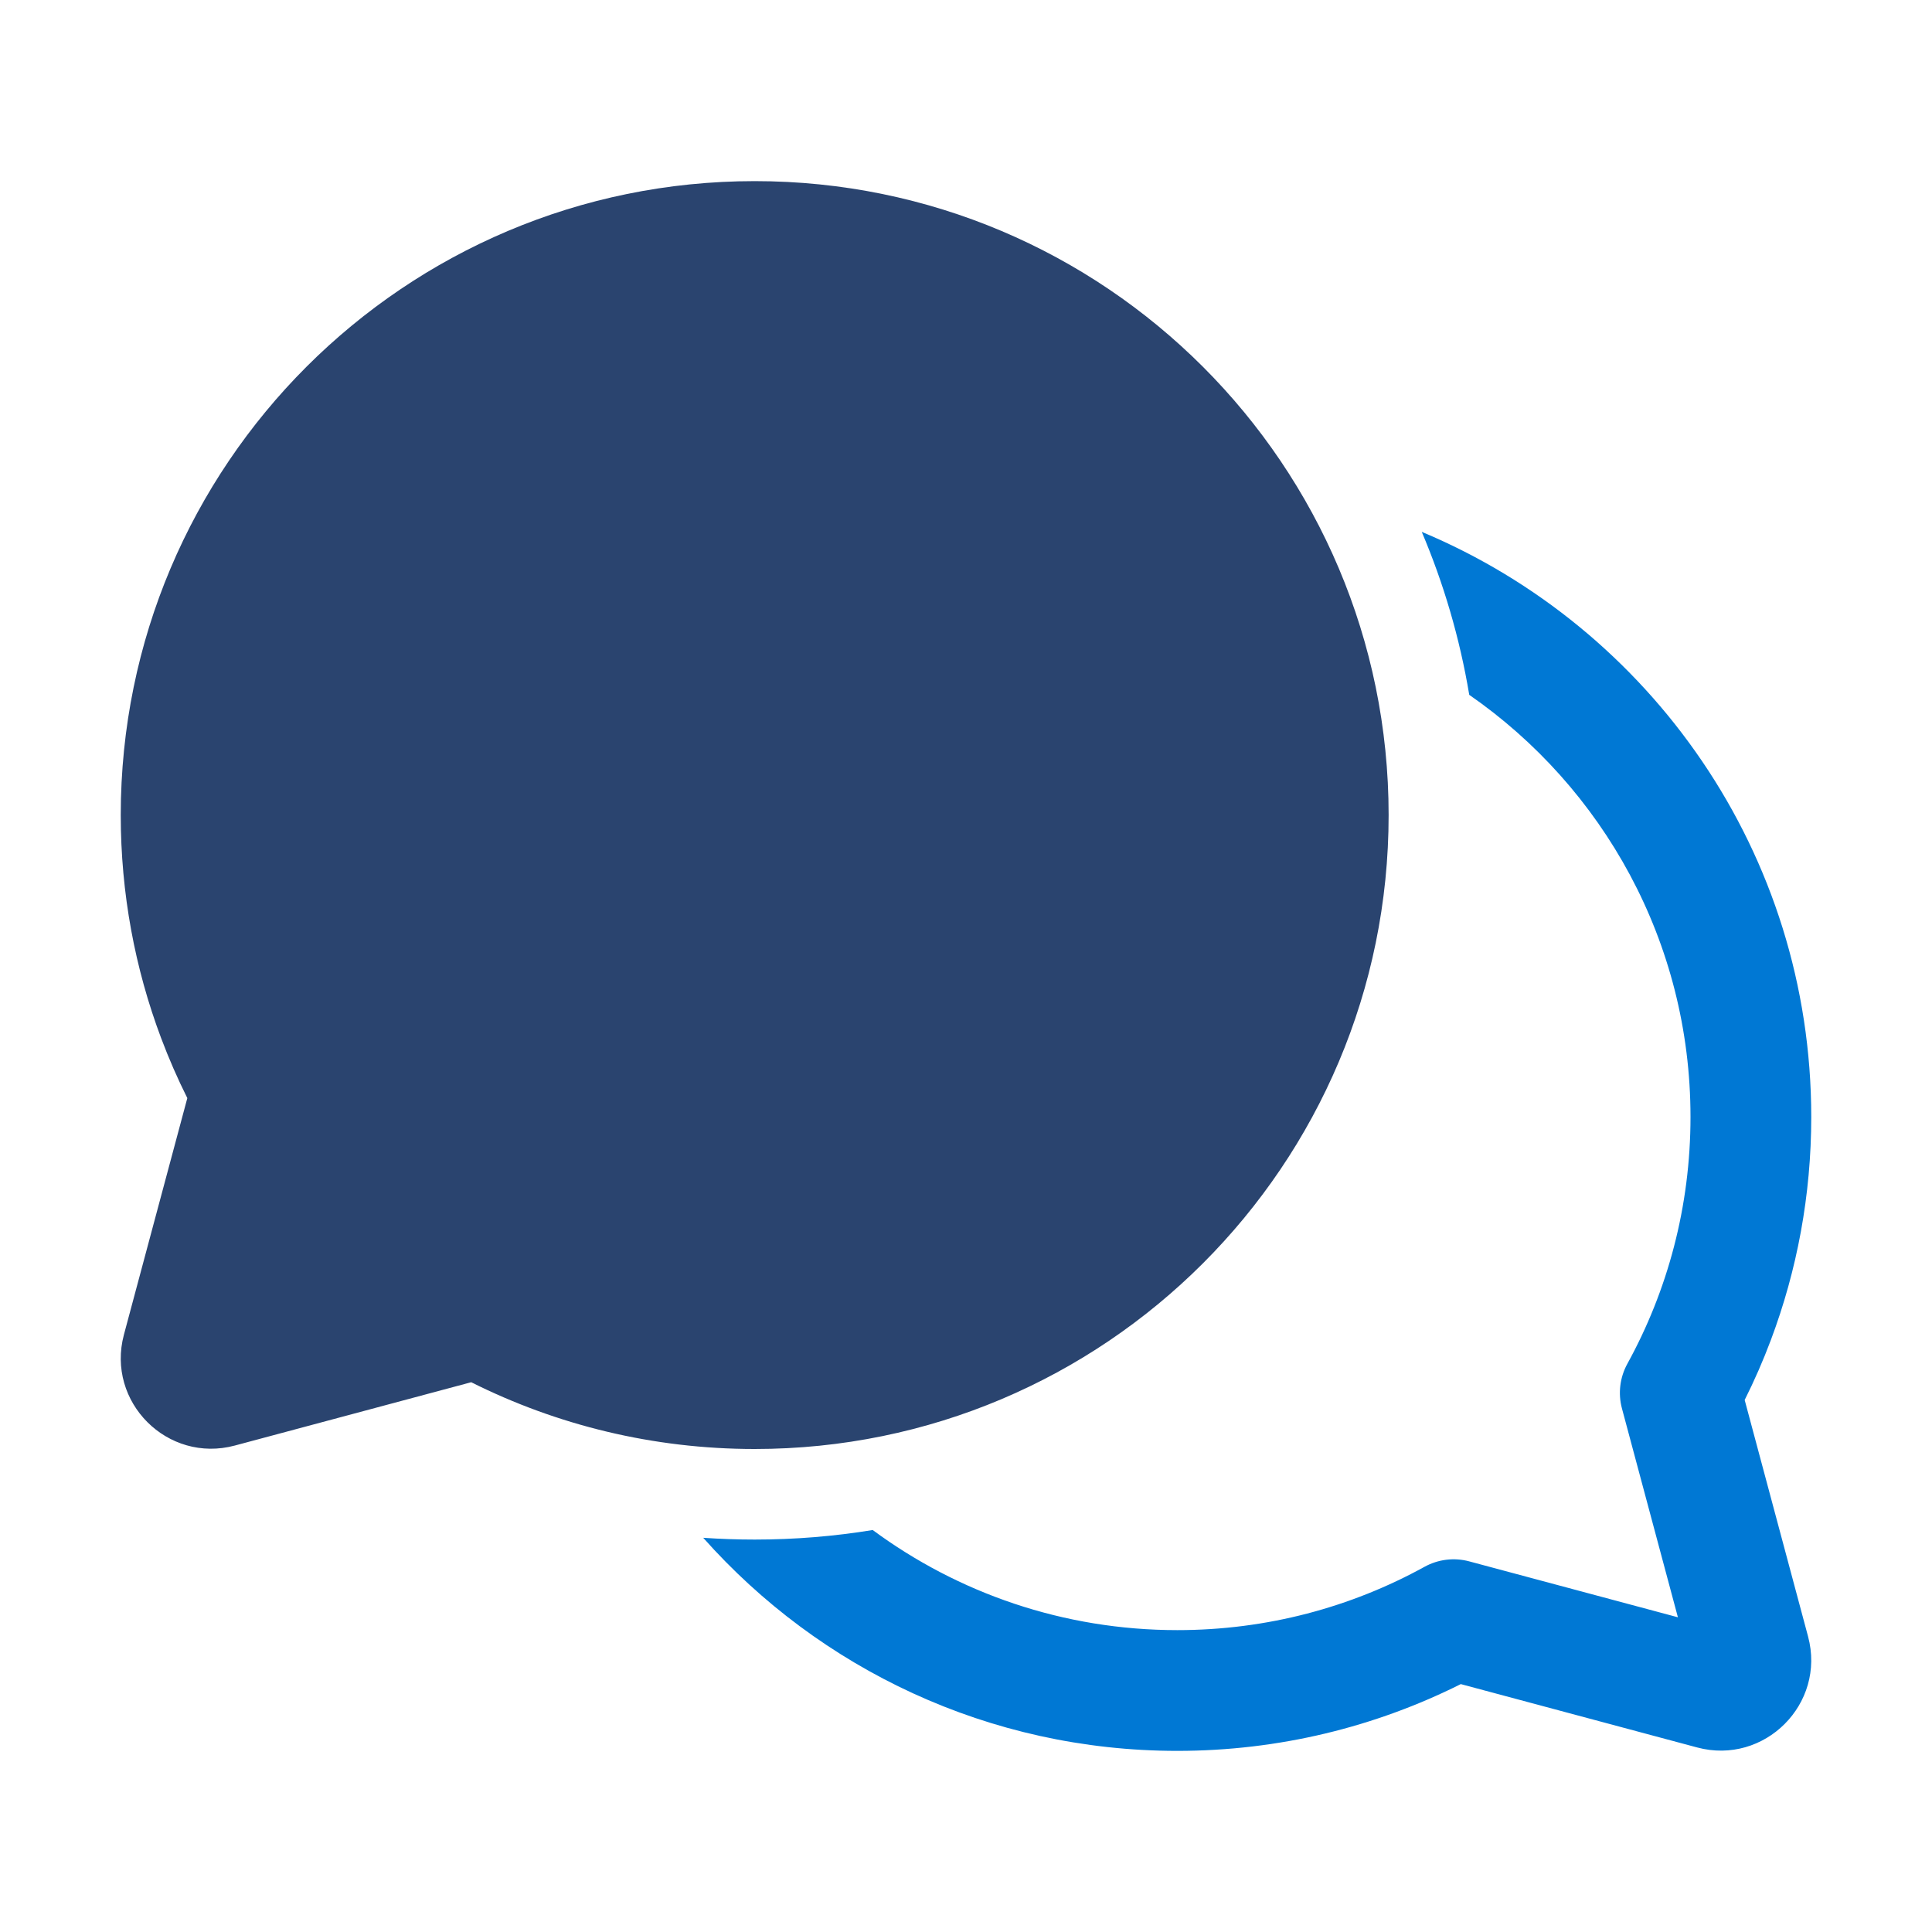 <svg width="48" height="48" viewBox="0 0 48 48" fill="none" xmlns="http://www.w3.org/2000/svg">
<path d="M3 20.25C3 11.552 10.052 4.5 18.75 4.5C27.449 4.5 34.5 11.552 34.5 20.25C34.5 28.948 27.449 36 18.75 36C16.221 36 13.828 35.403 11.707 34.341L5.835 35.914C4.162 36.363 2.631 34.832 3.079 33.159L4.654 27.282C4.412 26.799 4.195 26.301 4.003 25.791C3.354 24.066 3 22.198 3 20.25Z" fill="#2A446F"/>
<path d="M18.75 38.25C19.748 38.25 20.728 38.169 21.682 38.013C23.799 39.576 26.416 40.5 29.25 40.5C31.48 40.5 33.571 39.929 35.391 38.927C35.731 38.74 36.129 38.691 36.503 38.792L41.687 40.181L40.297 34.993C40.197 34.62 40.245 34.222 40.431 33.883C41.431 32.065 42 29.976 42 27.75C42 23.403 39.825 19.565 36.503 17.263C36.267 15.851 35.867 14.494 35.323 13.214C41.006 15.591 45 21.204 45 27.75C45 29.698 44.645 31.566 43.997 33.291C43.806 33.801 43.588 34.299 43.346 34.782L44.921 40.659C45.369 42.332 43.838 43.863 42.165 43.415L36.293 41.841C34.172 42.903 31.779 43.5 29.25 43.5C24.564 43.5 20.356 41.454 17.471 38.206C17.893 38.235 18.32 38.25 18.75 38.25Z" fill="#0078D4"/>
</svg>
